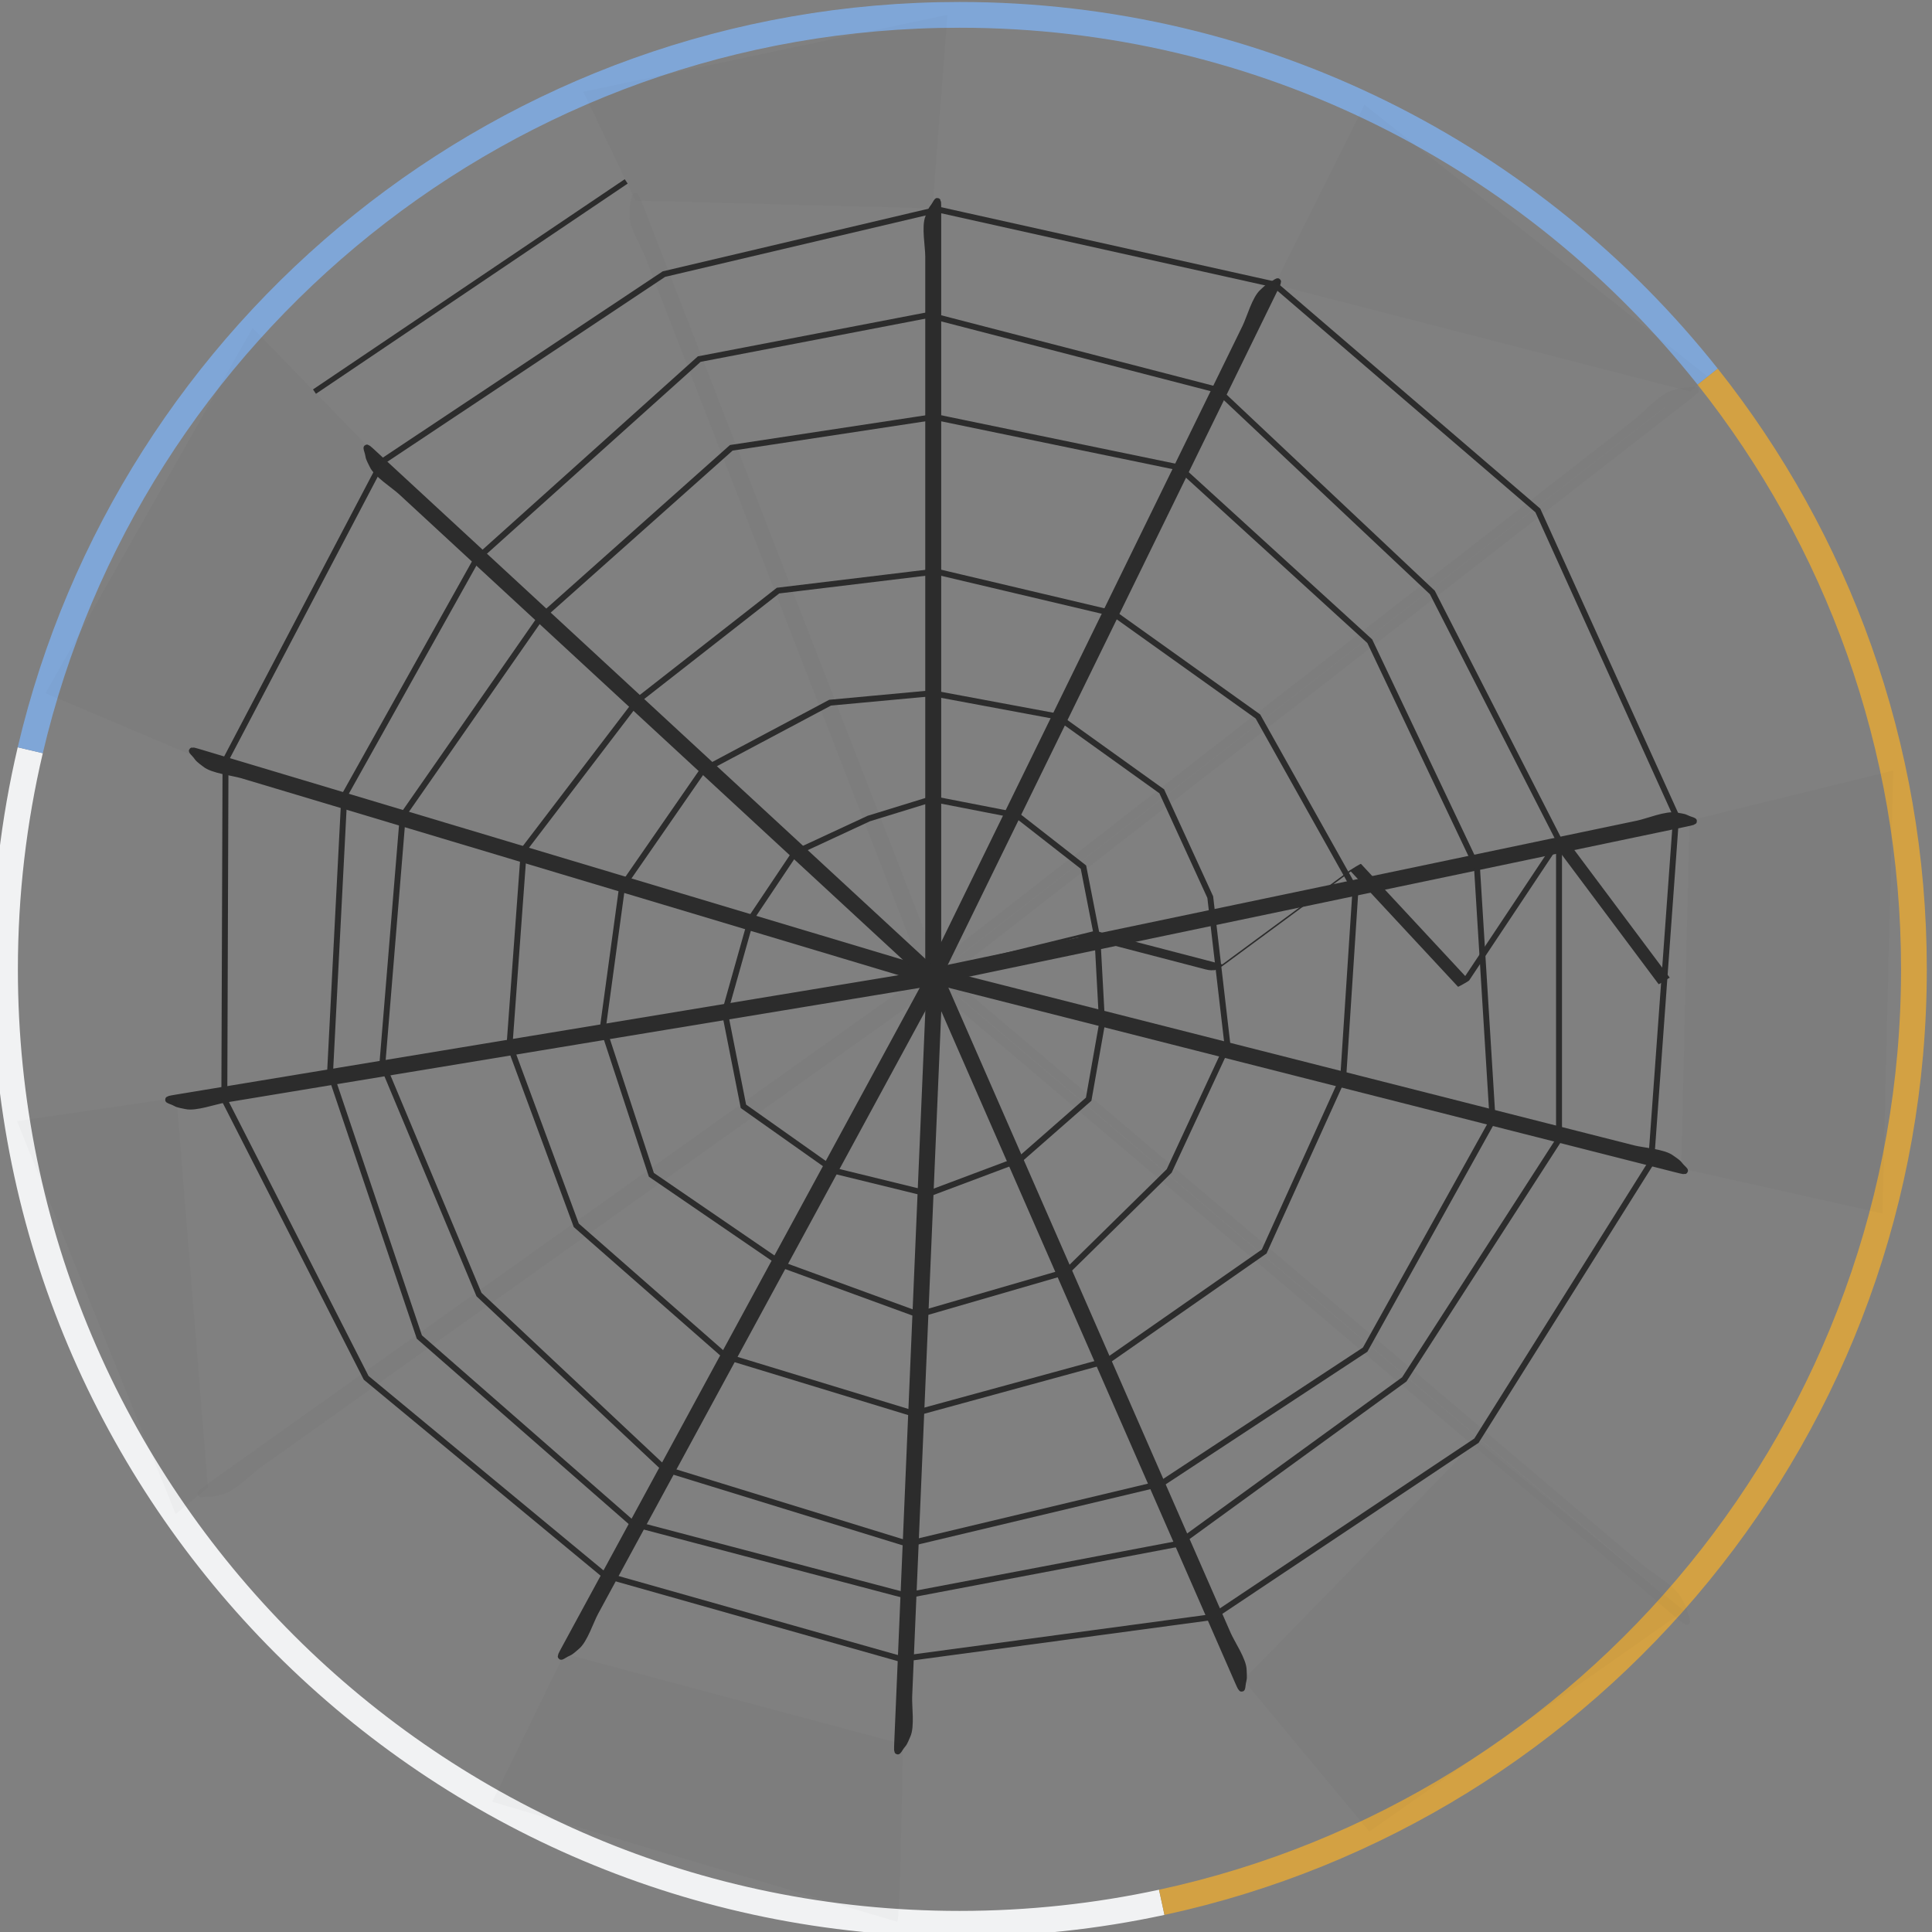<?xml version="1.0" encoding="utf-8"?>
<!-- Generator: Adobe Illustrator 14.0.0, SVG Export Plug-In . SVG Version: 6.00 Build 43363)  -->
<!DOCTYPE svg PUBLIC "-//W3C//DTD SVG 1.1//EN" "http://www.w3.org/Graphics/SVG/1.1/DTD/svg11.dtd">
<svg name="13" version="1.1" xmlns="http://www.w3.org/2000/svg" xmlns:xlink="http://www.w3.org/1999/xlink" x="0px" y="0px" width="300px"
	 height="300px" viewBox="0 0 300 300" enable-background="new 0 0 300 300" xml:space="preserve">
<rect x="0" y="0" width="300" height="300" fill="#808080" stroke="none"/>
<g id="cluster_thirteen">
	<g id="color_emphasis_14_">
		<path fill="none" stroke="#F1F2F3" stroke-width="4" d="M180.396,295.391c-10.125,2.184-20.634,3.334-31.411,3.334
			c-81.853,0-148.208-66.354-148.208-148.209c0-11.707,1.357-23.095,3.921-34.018"/>
		<path fill="none" stroke="#D3A143" stroke-width="4" d="M265.157,58.473c20.06,25.281,32.037,57.264,32.037,92.043
			c0,71.078-50.031,130.467-116.798,144.875"/>
		<path fill="none" stroke="#7FA6D7" stroke-width="4" d="M4.698,116.498C20.073,51.04,78.839,2.307,148.985,2.307
			c47.075,0,89.022,21.946,116.172,56.166"/>
	</g>
	<g id="rhythm_11_" opacity="0.03">
		<path fill="none" stroke="#2C2C2C" d="M147.108,151.08c22.727-17.676,45.452-35.352,68.179-53.029
			c11.36-8.839,22.725-17.677,34.088-26.516c2.913-2.265,5.826-4.53,8.741-6.799c1.33-1.035,2.66-2.07,3.992-3.104
			c2.119-1.65,1.094-0.961-0.476-0.976c-0.505-0.006-1.4,0.339-1.815,0.449c-1.832,0.479-4.428,3.435-5.945,4.615
			c-2.965,2.306-5.929,4.611-8.892,6.917c-5.93,4.612-11.857,9.223-17.785,13.835c-11.857,9.22-23.715,18.443-35.571,27.667
			c-11.363,8.838-22.726,17.678-34.09,26.515c-2.913,2.266-5.826,4.532-8.74,6.799c-1.332,1.036-2.662,2.07-3.993,3.105
			c-2.12,1.649-1.093,0.96,0.475,0.976c0.506,0.004,1.401-0.341,1.816-0.449c-0.216,0.055-0.613,0.133-0.888,0.205
			c-3.998,1.047,1.235-2.281,2.18-3.016c2.368-1.844,4.736-3.686,7.106-5.53c4.941-3.842,9.881-7.684,14.822-11.527
			c9.88-7.686,19.761-15.37,29.64-23.056c19.763-15.371,39.525-30.743,59.286-46.112c0.994-0.779,2.087-1.192,3.279-1.239
			c-0.945,0.097-3.217,2.503-3.991,3.106c-2.371,1.842-4.739,3.685-7.109,5.527c-4.941,3.844-9.88,7.687-14.82,11.527
			c-9.881,7.687-19.762,15.372-29.642,23.058c-20.257,15.756-40.513,31.51-60.768,47.266
			C146.412,151.121,146.88,151.259,147.108,151.08z"/>
		<path fill="none" stroke="#2C2C2C" d="M146.066,153.654c22.635,19.199,45.268,38.402,67.902,57.605
			c11.317,9.598,22.634,19.196,33.951,28.799c2.901,2.462,5.801,4.924,8.706,7.387c1.325,1.123,2.65,2.247,3.976,3.372
			c2.111,1.79,1.199,0.9,0.883-0.686c-0.102-0.511-0.637-1.343-0.836-1.737c-0.871-1.748-4.4-3.743-5.911-5.023
			c-2.955-2.507-5.906-5.01-8.858-7.515c-5.905-5.01-11.809-10.019-17.715-15.026c-11.806-10.018-23.615-20.036-35.426-30.053
			c-11.316-9.601-22.636-19.202-33.95-28.803c-2.902-2.461-5.805-4.921-8.707-7.385c-1.326-1.125-2.65-2.25-3.977-3.373
			c-2.111-1.791-1.197-0.902-0.885,0.686c0.104,0.511,0.641,1.342,0.837,1.737c-0.102-0.206-0.264-0.591-0.395-0.853
			c-1.9-3.814,2.563,0.764,3.503,1.564c2.361,2,4.72,4,7.08,6.002c4.922,4.176,9.839,8.35,14.762,12.524
			c9.841,8.346,19.681,16.696,29.521,25.043c19.683,16.696,39.366,33.394,59.046,50.09c0.997,0.839,1.645,1.854,1.942,3.048
			c-0.297-0.935-3.205-2.718-3.977-3.372c-2.358-2.004-4.719-4.005-7.078-6.009c-4.923-4.174-9.841-8.348-14.761-12.521
			c-9.843-8.348-19.684-16.696-29.524-25.044c-20.173-17.114-40.347-34.228-60.521-51.341
			C145.878,152.961,145.839,153.462,146.066,153.654z"/>
		<path fill="none" stroke="#2C2C2C" d="M143.141,152.07c-21.906,15.596-43.816,31.188-65.724,46.783
			c-10.952,7.798-21.903,15.596-32.859,23.393c-2.809,1.997-5.618,3.997-8.427,5.998c-1.282,0.912-2.565,1.826-3.849,2.739
			c-2.042,1.454-1.058,0.851,0.404,0.929c0.473,0.023,1.322-0.26,1.715-0.348c1.729-0.374,4.268-3.031,5.729-4.07
			c2.859-2.037,5.715-4.07,8.572-6.104c5.715-4.069,11.431-8.136,17.145-12.204c11.429-8.136,22.86-16.273,34.289-24.408
			c10.954-7.798,21.909-15.596,32.861-23.391c2.809-2.001,5.615-4,8.426-5.999c1.284-0.913,2.567-1.826,3.849-2.74
			c2.044-1.454,1.059-0.85-0.407-0.929c-0.47-0.024-1.319,0.263-1.71,0.347c0.204-0.043,0.578-0.1,0.837-0.156
			c3.773-0.818-1.244,2.081-2.154,2.727c-2.282,1.626-4.565,3.252-6.85,4.879c-4.765,3.391-9.527,6.779-14.29,10.172
			c-9.522,6.779-19.048,13.559-28.572,20.338c-19.05,13.562-38.101,27.121-57.15,40.682c-0.958,0.688-1.996,1.03-3.109,1.024
			c0.887-0.05,3.101-2.206,3.848-2.74c2.287-1.622,4.57-3.251,6.854-4.875c4.763-3.391,9.524-6.778,14.287-10.169
			c9.525-6.782,19.049-13.562,28.574-20.343c19.525-13.897,39.051-27.799,58.578-41.696
			C143.793,152.06,143.36,151.914,143.141,152.07z"/>
		<path fill="none" stroke="#2C2C2C" d="M145.097,149.925c-9.062-23.364-18.122-46.728-27.182-70.092
			c-4.531-11.681-9.062-23.358-13.592-35.043c-1.162-2.996-2.322-5.99-3.484-8.989c-0.532-1.364-1.062-2.732-1.594-4.101
			c-0.845-2.18-0.524-1.152-0.93,0.15c-0.129,0.422-0.069,1.253-0.079,1.628c-0.058,1.647,1.759,4.55,2.361,6.109
			c1.185,3.05,2.366,6.096,3.548,9.142c2.364,6.095,4.727,12.19,7.091,18.283c4.727,12.188,9.455,24.379,14.182,36.568
			c4.531,11.681,9.062,23.365,13.59,35.046c1.164,2.994,2.325,5.987,3.485,8.985c0.532,1.367,1.061,2.737,1.592,4.104
			c0.844,2.178,0.526,1.15,0.931-0.153c0.131-0.419,0.068-1.252,0.081-1.625c-0.008,0.193-0.042,0.543-0.052,0.791
			c-0.126,3.597-1.594-1.6-1.966-2.571c-0.947-2.435-1.892-4.869-2.837-7.304c-1.972-5.081-3.939-10.16-5.911-15.241
			c-3.939-10.156-7.877-20.314-11.817-30.469c-7.88-20.318-15.758-40.634-23.637-60.949c-0.4-1.023-0.473-2.038-0.212-3.043
			c-0.159,0.813,1.28,3.305,1.592,4.104c0.941,2.438,1.888,4.874,2.831,7.309c1.971,5.08,3.939,10.156,5.91,15.236
			c3.94,10.158,7.881,20.314,11.82,30.474c8.075,20.821,16.152,41.646,24.227,62.47
			C144.958,150.514,145.188,150.158,145.097,149.925z"/>
	</g>
	<g id="pattern_balance_9_">
		<g id="pattern_lines_out_11_">
			<g>
				<path fill="none" stroke="#2C2C2C" d="M145.65,150.258c0-23.265,0-46.528,0-69.792c0-11.632,0-23.265,0-34.896
					c0-2.982,0-5.965,0-8.948c0-1.362,0-2.725,0-4.087c0-2.17-0.069-1.173-0.857-0.181c-0.254,0.32-0.479,1.062-0.615,1.381
					c-0.603,1.408-0.005,4.527-0.005,6.082c0,3.034,0,6.069,0,9.103c0,6.069,0,12.139,0,18.207c0,12.138,0,24.275,0,36.413
					c0,11.632,0,23.264,0,34.896c0,2.982,0,5.965,0,8.948c0,1.362,0,2.724,0,4.087c0,2.17,0.069,1.173,0.857,0.18
					c0.254-0.319,0.479-1.062,0.615-1.381c-0.071,0.166-0.22,0.457-0.31,0.669c-1.314,3.069-0.842-1.919-0.842-2.886
					c0-2.426,0-4.851,0-7.276c0-5.058,0-10.115,0-15.172c0-10.115,0-20.23,0-30.345c0-20.23,0-40.459,0-60.688
					c-0.002-1.021,0.276-1.923,0.837-2.706c-0.408,0.652,0,3.293,0,4.087c0,2.426,0,4.851,0,7.276c0,5.058,0,10.115,0,15.172
					c0,10.115,0,20.229,0,30.345c0,20.735,0,41.47,0,62.206C145.331,150.722,145.65,150.49,145.65,150.258z"/>
				<path fill="none" stroke="#2C2C2C" d="M146.199,150.671c10.222-20.898,20.441-41.797,30.663-62.695
					c5.109-10.449,10.221-20.899,15.331-31.349c1.31-2.679,2.62-5.357,3.932-8.038c0.598-1.224,1.196-2.448,1.796-3.671
					c0.953-1.949,0.452-1.085-0.692-0.539c-0.367,0.176-0.896,0.744-1.158,0.971c-1.16,0.999-1.994,4.065-2.677,5.461
					c-1.333,2.727-2.666,5.451-3.998,8.178c-2.667,5.452-5.333,10.903-7.999,16.355c-5.333,10.903-10.666,21.807-15.998,32.71
					c-5.11,10.45-10.221,20.899-15.332,31.349c-1.311,2.679-2.621,5.357-3.931,8.038c-0.599,1.225-1.197,2.447-1.795,3.671
					c-0.955,1.95-0.454,1.085,0.69,0.539c0.369-0.176,0.897-0.744,1.159-0.971c-0.136,0.117-0.397,0.314-0.572,0.465
					c-2.529,2.18,0.086-2.095,0.512-2.964c1.065-2.179,2.13-4.355,3.196-6.536c2.222-4.543,4.445-9.086,6.667-13.629
					c4.442-9.086,8.888-18.173,13.33-27.259c8.889-18.173,17.776-36.346,26.663-54.518c0.446-0.918,1.093-1.606,1.941-2.063
					c-0.653,0.406-1.446,2.959-1.795,3.672c-1.066,2.179-2.131,4.357-3.197,6.536c-2.223,4.544-4.444,9.086-6.667,13.629
					c-4.442,9.086-8.887,18.173-13.33,27.259c-9.11,18.629-18.22,37.254-27.33,55.882
					C145.708,150.947,146.098,150.881,146.199,150.671z"/>
				<path fill="none" stroke="#2C2C2C" d="M146.522,151.971c22.771-4.764,45.542-9.525,68.315-14.288
					c11.384-2.384,22.769-4.766,34.156-7.147c2.919-0.609,5.837-1.219,8.758-1.832c1.334-0.278,2.666-0.557,4-0.835
					c2.124-0.445,1.135-0.31,0.002-0.877c-0.366-0.183-1.138-0.251-1.479-0.319c-1.5-0.301-4.434,0.922-5.953,1.24
					c-2.972,0.622-5.941,1.244-8.91,1.864c-5.941,1.243-11.881,2.485-17.821,3.729c-11.88,2.483-23.761,4.969-35.642,7.456
					c-11.385,2.38-22.772,4.763-34.156,7.144c-2.92,0.61-5.839,1.222-8.758,1.833c-1.335,0.279-2.668,0.557-4.001,0.836
					c-2.124,0.444-1.134,0.308-0.002,0.877c0.367,0.182,1.138,0.251,1.479,0.319c-0.176-0.037-0.492-0.122-0.718-0.167
					c-3.273-0.66,1.706-1.218,2.654-1.415c2.374-0.497,4.747-0.993,7.121-1.491c4.95-1.035,9.9-2.069,14.852-3.105
					c9.899-2.071,19.8-4.142,29.7-6.213c19.802-4.143,39.604-8.284,59.402-12.426c1-0.213,1.939-0.124,2.821,0.266
					c-0.721-0.267-3.224,0.673-4.001,0.837c-2.374,0.495-4.748,0.993-7.122,1.488c-4.95,1.036-9.9,2.071-14.85,3.106
					c-9.9,2.071-19.802,4.143-29.701,6.214c-20.298,4.245-40.593,8.489-60.889,12.736
					C146.002,151.753,146.294,152.019,146.522,151.971z"/>
				<path fill="none" stroke="#2C2C2C" d="M146.229,152.593c22.549,5.725,45.097,11.451,67.646,17.177
					c11.273,2.862,22.547,5.724,33.822,8.587c2.891,0.735,5.78,1.469,8.674,2.202c1.319,0.336,2.64,0.671,3.959,1.007
					c2.104,0.533,1.156,0.222,0.387-0.786c-0.247-0.325-0.91-0.727-1.188-0.937c-1.215-0.931-4.387-1.12-5.893-1.501
					c-2.942-0.747-5.882-1.494-8.823-2.24c-5.883-1.494-11.765-2.988-17.646-4.48c-11.764-2.988-23.527-5.975-35.293-8.962
					c-11.274-2.862-22.549-5.726-33.822-8.588c-2.892-0.734-5.781-1.468-8.673-2.202c-1.322-0.336-2.642-0.672-3.962-1.006
					c-2.103-0.535-1.153-0.223-0.387,0.787c0.25,0.325,0.914,0.725,1.188,0.936c-0.142-0.11-0.389-0.326-0.572-0.465
					c-2.651-2.031,2.068-0.345,3.006-0.105c2.35,0.597,4.701,1.192,7.051,1.789c4.903,1.245,9.804,2.49,14.707,3.735
					c9.802,2.487,19.606,4.978,29.409,7.468c19.608,4.978,39.217,9.956,58.822,14.935c0.991,0.248,1.796,0.74,2.417,1.478
					c-0.531-0.557-3.191-0.811-3.961-1.006c-2.351-0.598-4.702-1.193-7.053-1.792c-4.903-1.243-9.804-2.489-14.705-3.734
					c-9.805-2.487-19.607-4.978-29.412-7.466c-20.098-5.104-40.194-10.207-60.292-15.31
					C145.858,152.169,146.004,152.536,146.229,152.593z"/>
				<path fill="none" stroke="#2C2C2C" d="M145.023,153.175c9.327,21.312,18.649,42.628,27.974,63.942
					c4.663,10.655,9.327,21.31,13.988,31.969c1.194,2.732,2.39,5.465,3.587,8.198c0.546,1.247,1.091,2.495,1.637,3.743
					c0.871,1.987,0.534,1.048,0.857-0.177c0.104-0.396,0.015-1.166,0.011-1.514c-0.012-1.53-1.811-4.15-2.433-5.572
					c-1.218-2.782-2.433-5.561-3.65-8.341c-2.433-5.56-4.863-11.121-7.298-16.68c-4.863-11.119-9.728-22.239-14.595-33.358
					c-4.661-10.657-9.324-21.315-13.985-31.972c-1.197-2.732-2.393-5.463-3.587-8.197c-0.547-1.249-1.092-2.498-1.639-3.744
					c-0.87-1.989-0.533-1.048-0.86,0.178c-0.103,0.396-0.011,1.165-0.008,1.512c0-0.181,0.018-0.508,0.016-0.736
					c-0.024-3.34,1.542,1.421,1.929,2.307c0.973,2.222,1.944,4.442,2.917,6.665c2.028,4.635,4.054,9.267,6.081,13.901
					c4.055,9.266,8.108,18.532,12.162,27.799c8.109,18.533,16.218,37.067,24.325,55.601c0.413,0.934,0.519,1.872,0.317,2.813
					c0.114-0.759-1.319-3.016-1.639-3.743c-0.969-2.223-1.942-4.444-2.913-6.667c-2.028-4.635-4.055-9.268-6.082-13.899
					c-4.056-9.268-8.109-18.533-12.165-27.8c-8.31-18.996-16.622-37.993-24.933-56.99
					C145.13,152.621,144.93,152.961,145.023,153.175z"/>
				<path fill="none" stroke="#2C2C2C" d="M144.354,153.016c-0.986,23.242-1.976,46.486-2.963,69.73
					c-0.492,11.621-0.984,23.241-1.479,34.865c-0.128,2.979-0.256,5.958-0.381,8.939c-0.058,1.359-0.115,2.722-0.173,4.083
					c-0.091,2.167,0.019,1.175,0.848,0.218c0.267-0.311,0.524-1.041,0.674-1.355c0.662-1.38,0.196-4.524,0.263-6.074
					c0.127-3.035,0.256-6.065,0.384-9.098c0.257-6.062,0.516-12.126,0.773-18.188c0.516-12.126,1.031-24.253,1.545-36.38
					c0.494-11.621,0.988-23.244,1.481-34.864c0.126-2.981,0.251-5.96,0.379-8.94c0.058-1.362,0.116-2.723,0.173-4.084
					c0.093-2.168-0.018-1.175-0.851-0.217c-0.266,0.311-0.521,1.041-0.671,1.354c0.08-0.162,0.238-0.447,0.338-0.654
					c1.445-3.012,0.76,1.954,0.718,2.919c-0.102,2.423-0.205,4.845-0.307,7.27c-0.215,5.054-0.431,10.106-0.645,15.16
					c-0.429,10.104-0.858,20.21-1.289,30.313c-0.857,20.213-1.715,40.425-2.574,60.635c-0.04,1.021-0.357,1.91-0.951,2.668
					c0.436-0.631,0.14-3.289,0.172-4.082c0.106-2.424,0.208-4.847,0.312-7.271c0.214-5.054,0.43-10.104,0.644-15.157
					c0.429-10.107,0.856-20.212,1.286-30.318c0.881-20.715,1.76-41.433,2.64-62.149
					C144.694,152.565,144.364,152.783,144.354,153.016z"/>
				<path fill="none" stroke="#2C2C2C" d="M143.824,152.58c-11.097,20.446-22.198,40.892-33.297,61.338
					c-5.547,10.224-11.095,20.444-16.646,30.67c-1.424,2.62-2.847,5.241-4.27,7.863c-0.649,1.197-1.299,2.395-1.949,3.593
					c-1.034,1.906-0.499,1.063,0.667,0.567c0.376-0.161,0.929-0.703,1.201-0.921c1.2-0.949,2.164-3.979,2.905-5.342
					c1.448-2.67,2.895-5.335,4.342-8.002c2.895-5.334,5.792-10.667,8.685-16.001c5.791-10.666,11.582-21.334,17.372-32.002
					c5.549-10.223,11.099-20.447,16.648-30.668c1.422-2.622,2.844-5.244,4.269-7.865c0.65-1.197,1.301-2.395,1.948-3.592
					c1.037-1.906,0.5-1.064-0.668-0.568c-0.374,0.16-0.926,0.707-1.197,0.921c0.142-0.11,0.41-0.298,0.592-0.44
					c2.621-2.069-0.176,2.09-0.638,2.938c-1.156,2.131-2.312,4.262-3.47,6.395c-2.413,4.447-4.827,8.891-7.24,13.337
					c-4.824,8.888-9.649,17.777-14.475,26.665c-9.65,17.781-19.302,35.561-28.952,53.339c-0.484,0.898-1.16,1.56-2.026,1.979
					c0.669-0.377,1.57-2.894,1.948-3.592c1.16-2.131,2.316-4.264,3.474-6.395c2.412-4.445,4.825-8.889,7.237-13.334
					c4.826-8.891,9.649-17.779,14.475-26.67c9.892-18.222,19.784-36.447,29.676-54.67
					C144.326,152.324,143.934,152.375,143.824,152.58z"/>
				<path fill="none" stroke="#2C2C2C" d="M143.557,151.267c-22.952,3.795-45.906,7.586-68.86,11.378
					c-11.476,1.897-22.95,3.795-34.428,5.69c-2.943,0.485-5.885,0.971-8.829,1.459c-1.343,0.222-2.687,0.444-4.032,0.666
					c-2.14,0.354-1.146,0.259-0.039,0.875c0.359,0.198,1.126,0.302,1.465,0.382c1.486,0.365,4.469-0.732,6-0.986
					c2.997-0.496,5.988-0.99,8.982-1.484c5.988-0.99,11.976-1.979,17.962-2.969c11.974-1.979,23.951-3.958,35.926-5.936
					c11.476-1.897,22.954-3.795,34.428-5.689c2.944-0.486,5.884-0.974,8.829-1.459c1.345-0.223,2.689-0.443,4.032-0.666
					c2.141-0.354,1.146-0.26,0.038-0.877c-0.356-0.198-1.125-0.298-1.46-0.381c0.175,0.045,0.485,0.142,0.709,0.197
					c3.244,0.799-1.756,1.145-2.711,1.3c-2.392,0.396-4.783,0.792-7.177,1.188c-4.991,0.825-9.981,1.646-14.973,2.475
					c-9.977,1.648-19.957,3.296-29.935,4.945c-19.96,3.299-39.919,6.596-59.878,9.895c-1.006,0.169-1.942,0.042-2.806-0.387
					c0.708,0.299,3.248-0.535,4.032-0.666c2.394-0.393,4.787-0.789,7.18-1.184c4.991-0.825,9.979-1.648,14.968-2.474
					c9.98-1.649,19.959-3.301,29.938-4.948c20.457-3.381,40.916-6.762,61.374-10.142
					C144.067,151.507,143.786,151.229,143.557,151.267z"/>
				<path fill="none" stroke="#2C2C2C" d="M143.875,150.658c-22.286-6.676-44.571-13.354-66.857-20.033
					c-11.142-3.336-22.283-6.674-33.427-10.014c-2.857-0.855-5.713-1.712-8.572-2.568c-1.304-0.39-2.609-0.78-3.915-1.172
					c-2.078-0.622-1.143-0.271-0.42,0.769c0.236,0.335,0.879,0.765,1.148,0.985c1.174,0.981,4.336,1.306,5.823,1.751
					c2.911,0.872,5.815,1.741,8.721,2.612c5.814,1.741,11.627,3.484,17.44,5.226c11.625,3.483,23.254,6.968,34.88,10.45
					c11.143,3.338,22.287,6.678,33.428,10.017c2.857,0.854,5.714,1.71,8.571,2.567c1.306,0.391,2.611,0.783,3.915,1.173
					c2.078,0.622,1.144,0.27,0.418-0.771c-0.233-0.334-0.879-0.762-1.145-0.984c0.137,0.117,0.374,0.341,0.551,0.488
					c2.562,2.143-2.081,0.257-3.006-0.023c-2.323-0.693-4.645-1.39-6.97-2.085c-4.847-1.452-9.69-2.905-14.537-4.355
					c-9.688-2.901-19.376-5.806-29.064-8.708c-19.38-5.806-38.759-11.613-58.137-17.419c-0.978-0.29-1.764-0.814-2.351-1.579
					c0.505,0.58,3.153,0.945,3.915,1.173c2.322,0.698,4.646,1.394,6.969,2.091c4.846,1.451,9.688,2.902,14.534,4.354
					c9.69,2.903,19.379,5.805,29.068,8.708c19.861,5.951,39.726,11.901,59.588,17.854
					C144.228,151.098,144.098,150.726,143.875,150.658z"/>
				<path fill="none" stroke="#2C2C2C" d="M144.429,150.252c-17.086-15.789-34.172-31.579-51.258-47.369
					c-8.543-7.893-17.086-15.785-25.629-23.682c-2.19-2.024-4.38-4.049-6.572-6.074c-1-0.922-2.001-1.848-3.002-2.771
					c-1.593-1.473-0.907-0.747-0.714,0.504c0.064,0.406,0.454,1.074,0.598,1.392c0.624,1.397,3.322,3.076,4.461,4.131
					c2.232,2.061,4.458,4.119,6.688,6.178c4.458,4.118,8.914,8.238,13.371,12.356c8.913,8.236,17.829,16.476,26.743,24.712
					c8.543,7.894,17.088,15.79,25.629,23.685c2.191,2.023,4.381,4.045,6.572,6.072c1.001,0.924,2,1.852,3,2.773
					c1.594,1.474,0.909,0.746,0.714-0.508c-0.062-0.402-0.455-1.071-0.596-1.388c0.072,0.165,0.187,0.47,0.28,0.682
					c1.361,3.05-1.982-0.685-2.689-1.343c-1.782-1.644-3.563-3.289-5.345-4.936c-3.716-3.433-7.429-6.867-11.145-10.299
					c-7.428-6.862-14.855-13.729-22.283-20.592c-14.859-13.729-29.715-27.46-44.573-41.189c-0.751-0.689-1.226-1.505-1.417-2.451
					c0.199,0.743,2.417,2.235,3.001,2.774c1.779,1.647,3.562,3.293,5.342,4.94c3.716,3.433,7.428,6.863,11.143,10.295
					c7.43,6.865,14.859,13.729,22.288,20.594c15.227,14.072,30.458,28.146,45.685,42.218
					C144.553,150.801,144.599,150.409,144.429,150.252z"/>
			</g>
			<line fill="none" stroke="#2C2C2C" stroke-width="0.82" x1="48.831" y1="60.811" x2="97.238" y2="28.167"/>
		</g>
		<g id="pattern_radial_12_">
			<polygon fill="none" stroke="#2C2C2C" stroke-width="0.92" points="83.928,95.919 113.551,69.537 145.119,64.74 183.1,72.586 
				212.695,99.565 229.343,134.646 231.774,173.982 211.979,209.571 180.396,230.342 140.992,239.734 103.201,228.088 
				74.379,201.017 59.378,165.178 62.544,126.625 			"/>
			<polygon fill="none" stroke="#2C2C2C" stroke-width="0.92" points="53.461,123.569 74.036,86.777 108.577,55.761 144.173,48.919 
				188.998,60.527 222.417,92.002 242.085,130.473 242.085,176.931 218.057,214.189 182.895,239.734 140.652,247.754 
				98.231,236.574 65.117,207.611 51.254,166.521 			"/>
			<polygon fill="none" stroke="#2C2C2C" stroke-width="0.92" points="96.599,137.702 109.114,119.628 128.9,109.111 
				144.78,107.641 164.188,111.256 180.396,122.875 187.927,139.301 190.608,162.338 181.553,181.822 165.656,197.45 
				142.621,204.132 121.675,196.478 101.143,182.421 93.622,159.519 			"/>
			<polygon fill="none" stroke="#2C2C2C" stroke-width="0.92" points="81.344,131.922 99.036,108.738 120.813,91.708 
				145.331,88.745 172.938,95.271 195.331,111.256 210.469,138.268 208.579,167.231 196.3,194.333 172.044,211.251 141.85,219.506 
				112.685,210.613 89.484,190.264 79.123,162.238 			"/>
			<polyline fill="none" stroke="#2C2C2C" stroke-width="0.92" points="112.685,156.692 116.681,142.511 123.435,132.426 
				134.909,127.099 144.78,124.058 157.96,126.625 168.238,134.646 170.417,145.791 171.13,158.915 169.049,170.681 
				158.384,180.027 144.138,185.375 129.63,181.822 115.439,171.79 112.685,157.865 			"/>
			<polygon fill="none" stroke="#2C2C2C" stroke-width="0.92" points="59.378,71.657 103.089,42.564 145.65,32.534 197.927,44.176 
				238.795,79.263 260.274,126.672 256.372,180.559 229.269,223.7 188.218,251.102 139.913,257.611 93.881,244.588 56.856,213.947 
				34.833,170.73 35.019,118.043 			"/>
		</g>
	</g>
	<g id="contrast_12_">
		<polygon fill="#2C2C2C" fill-opacity="0.02" points="35.019,118.043 30.684,117.64 7.073,107.641 39.226,50.931 59.378,71.657 		
			"/>
		<polygon fill="#2C2C2C" fill-opacity="0.02" points="90.586,14.257 98.666,31.152 144.793,32.354 147.119,2.307 		"/>
		<polygon fill="#2C2C2C" fill-opacity="0.02" points="197.927,44.176 211.879,16.278 265.157,58.473 262.519,60.811 		"/>
		<polygon fill="#2C2C2C" fill-opacity="0.02" points="262.341,127.418 293.973,119.654 292.301,188.417 261.06,181.42 		"/>
		<polygon fill="#2C2C2C" fill-opacity="0.02" points="261.484,250.132 212.622,284.4 193.066,260.851 229.269,223.7 		"/>
		<path fill="#2C2C2C" fill-opacity="0.02" d="M139.333,298.414c0.43,0.026,0.875-27.562,0.875-27.562l-52.583-14.068L76.43,279.771
			L139.333,298.414z"/>
		<polygon fill="#2C2C2C" fill-opacity="0.02" points="32.283,230.983 27.278,235.1 2.645,174.089 27.408,170.46 		"/>
	</g>
	<g id="movement_12_">
		<g>
			<g>
				<path fill="#2C2C2C" d="M259.283,151.821c-5.444-7.283-10.889-14.565-16.332-21.849c-0.003-0.004-1.631,0.847-1.732,1
					c-4.937,7.419-9.873,14.837-14.81,22.256c0.577-0.333,1.155-0.667,1.732-1c-5.603-6.027-11.205-12.055-16.807-18.082
					c-0.058-0.062-1.569,0.88-1.732,1c-7.086,5.226-14.173,10.45-21.26,15.676c0.577-0.333,1.155-0.667,1.732-1
					c-3.6-0.938-7.2-1.875-10.8-2.812c-2.38-0.619-4.76-1.239-7.14-1.859c-0.676-0.176-1.724-0.7-2.431-0.527
					c-7.546,1.85-15.093,3.699-22.64,5.548c-0.625,0.153-1.115,0.849-1.732,1c6.012-1.473,12.023-2.946,18.035-4.419
					c1.285-0.315,3.72-1.465,5.048-1.119c2.884,0.751,5.767,1.502,8.649,2.253c3.387,0.882,6.773,1.764,10.161,2.646
					c1.308,0.341,1.863,0.018,3.003-0.822c5.275-3.891,10.552-7.781,15.828-11.672c1.759-1.297,3.519-2.594,5.277-3.891
					c-0.577,0.333-1.155,0.667-1.732,1c5.603,6.027,11.205,12.055,16.807,18.082c0.026,0.028,1.634-0.852,1.732-1
					c4.937-7.419,9.873-14.837,14.81-22.256c-0.577,0.333-1.155,0.667-1.732,1c5.444,7.283,10.889,14.565,16.332,21.849
					C257.607,152.896,259.245,151.771,259.283,151.821L259.283,151.821z"/>
			</g>
		</g>
		<line display="none" fill="none" stroke="#2C2C2C" stroke-width="2" x1="145.276" y1="151.535" x2="293.086" y2="116.541"/>
		<line display="none" fill="none" stroke="#2C2C2C" stroke-width="2" x1="145.276" y1="151.535" x2="297.172" y2="151.535"/>
	</g>
</g>
</svg>
